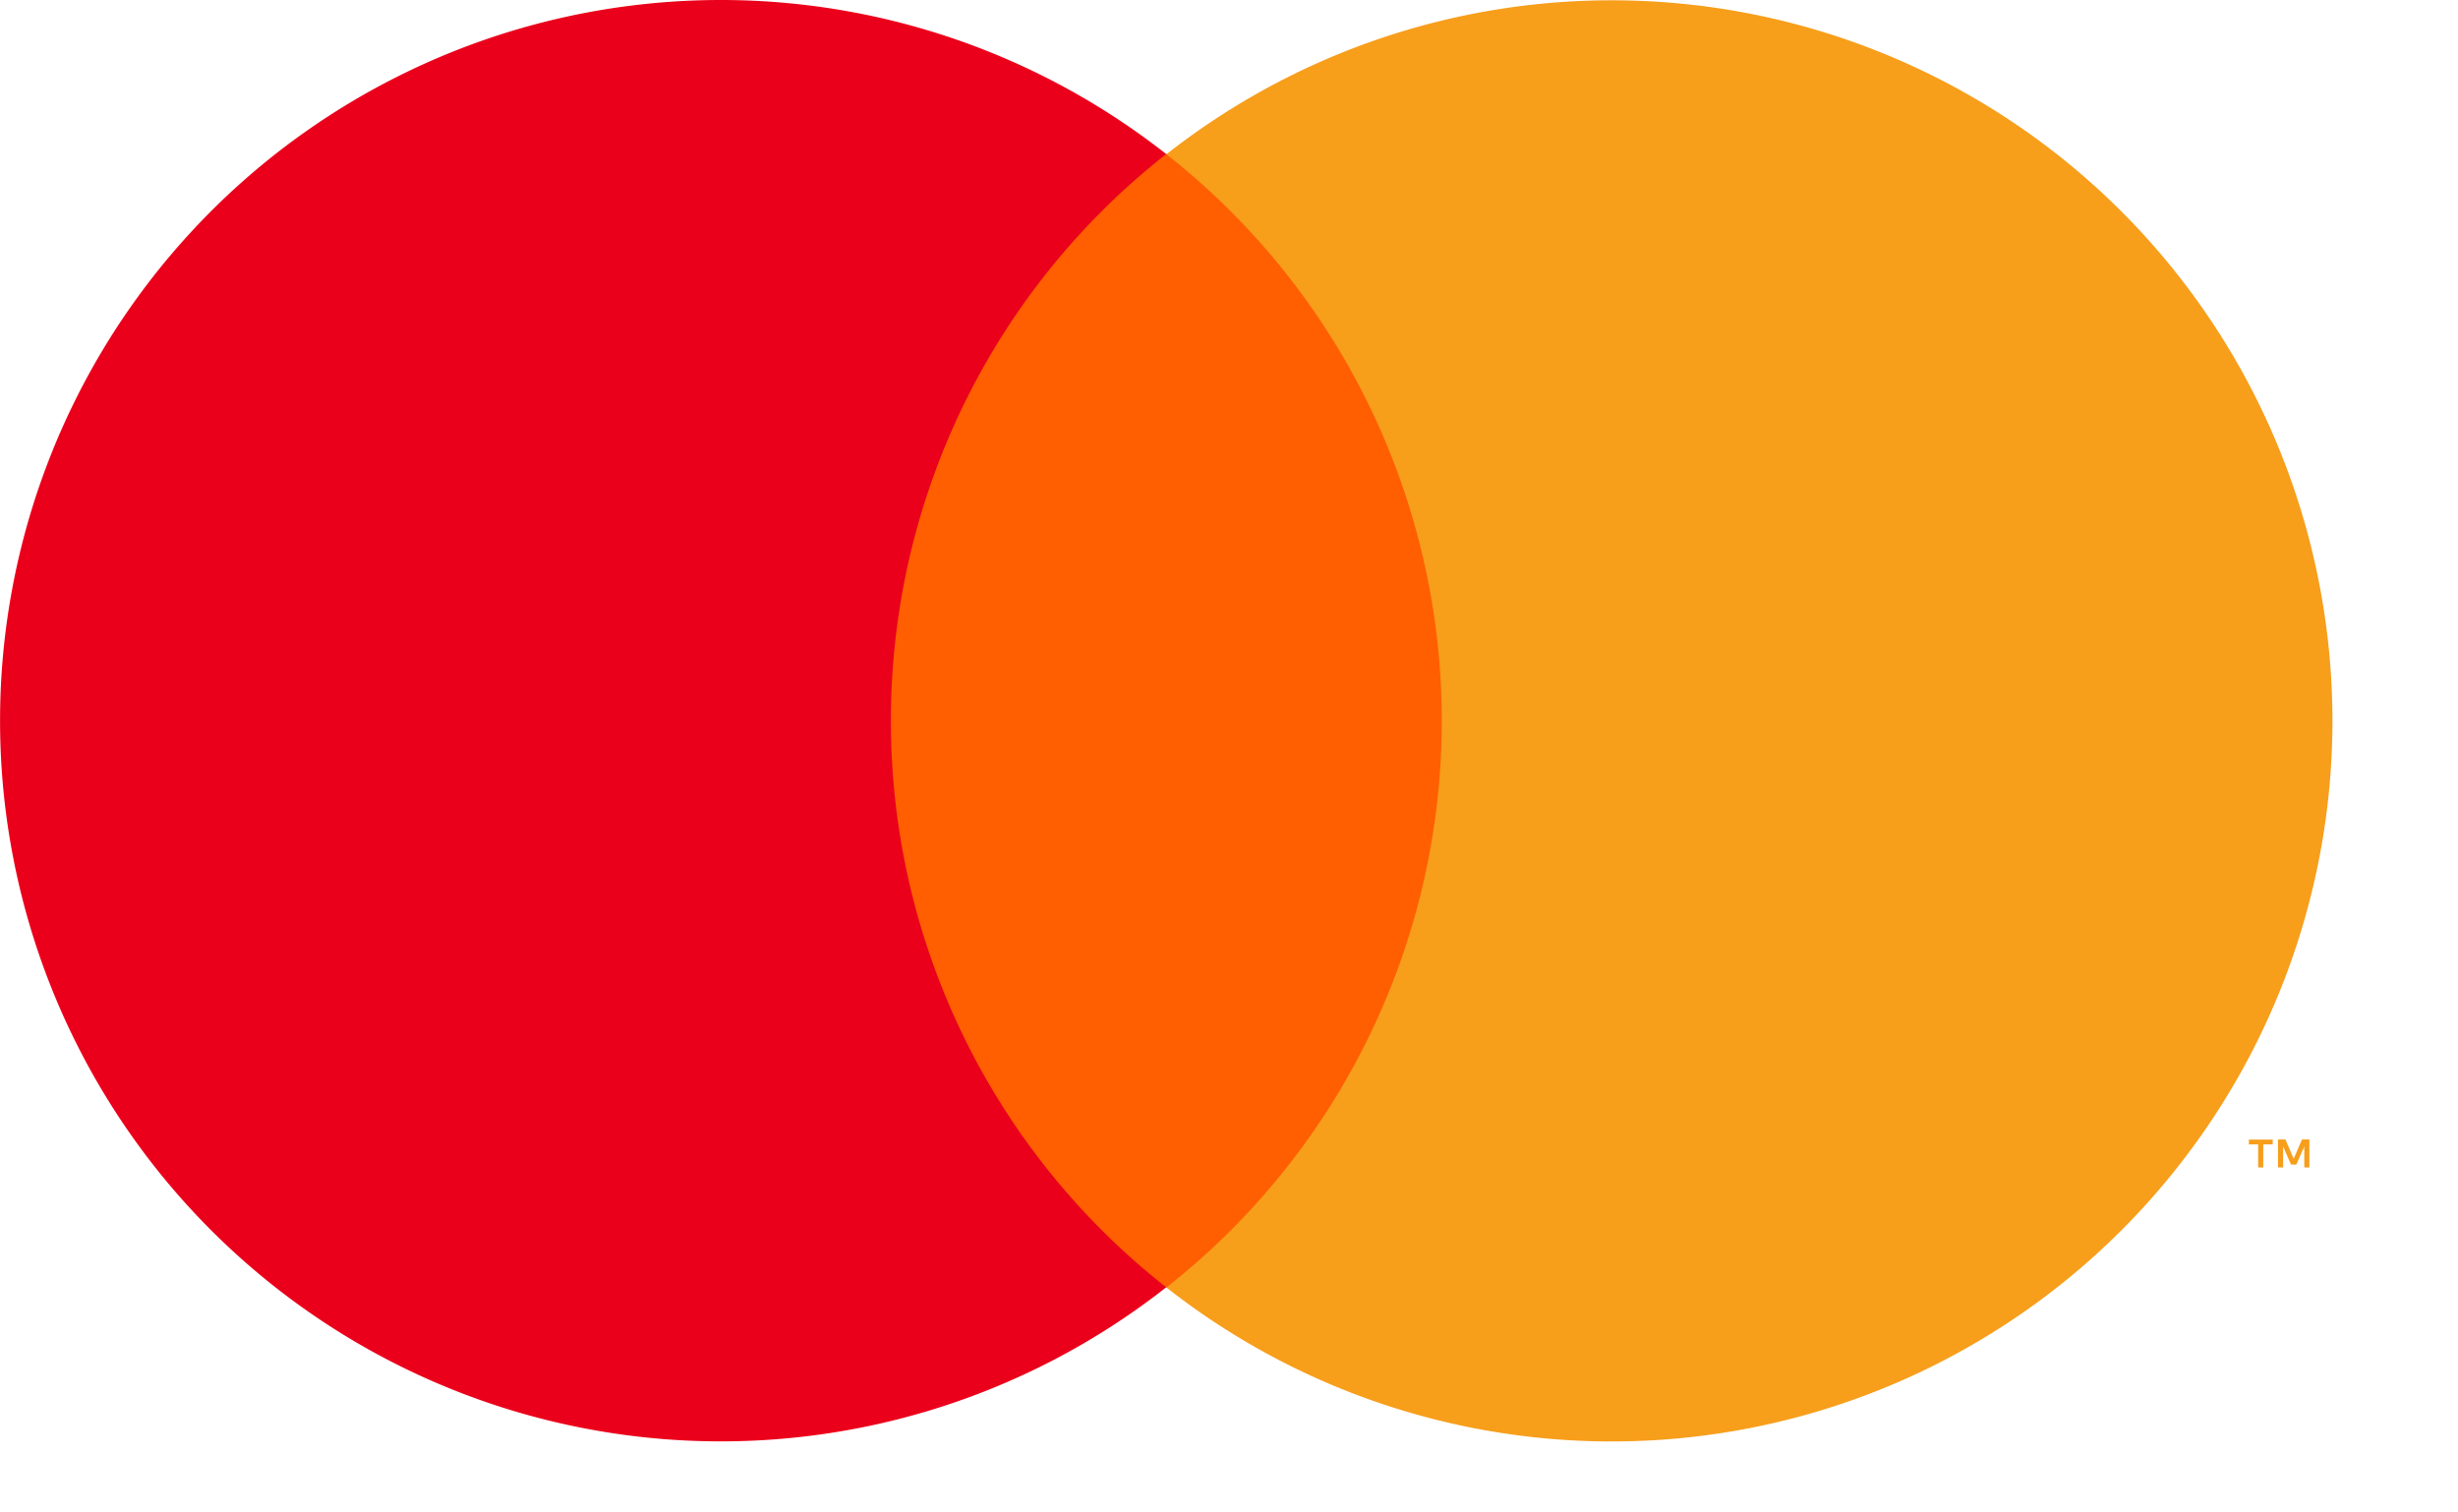 <svg xmlns="http://www.w3.org/2000/svg" fill="none" viewBox="0 0 13 8">
  <path d="M7.837.815H4.5V6.81h3.336V.815z" fill="#FF5F00"/>
  <path d="M4.712 3.812A3.805 3.805 0 016.168.815a3.812 3.812 0 100 5.994 3.805 3.805 0 01-1.456-2.997z" fill="#EB001B"/>
  <path d="M12.336 3.812A3.812 3.812 0 016.169 6.81a3.812 3.812 0 000-5.994 3.812 3.812 0 016.167 2.997zm-.366 2.363v-.122h.05v-.025h-.126v.025h.049v.122h.027zm.244 0v-.148h-.039l-.044.102-.044-.102h-.039v.148h.027v-.111l.042.096h.028l.042-.096v.111h.027z" fill="#F79E1B"/>
</svg>
